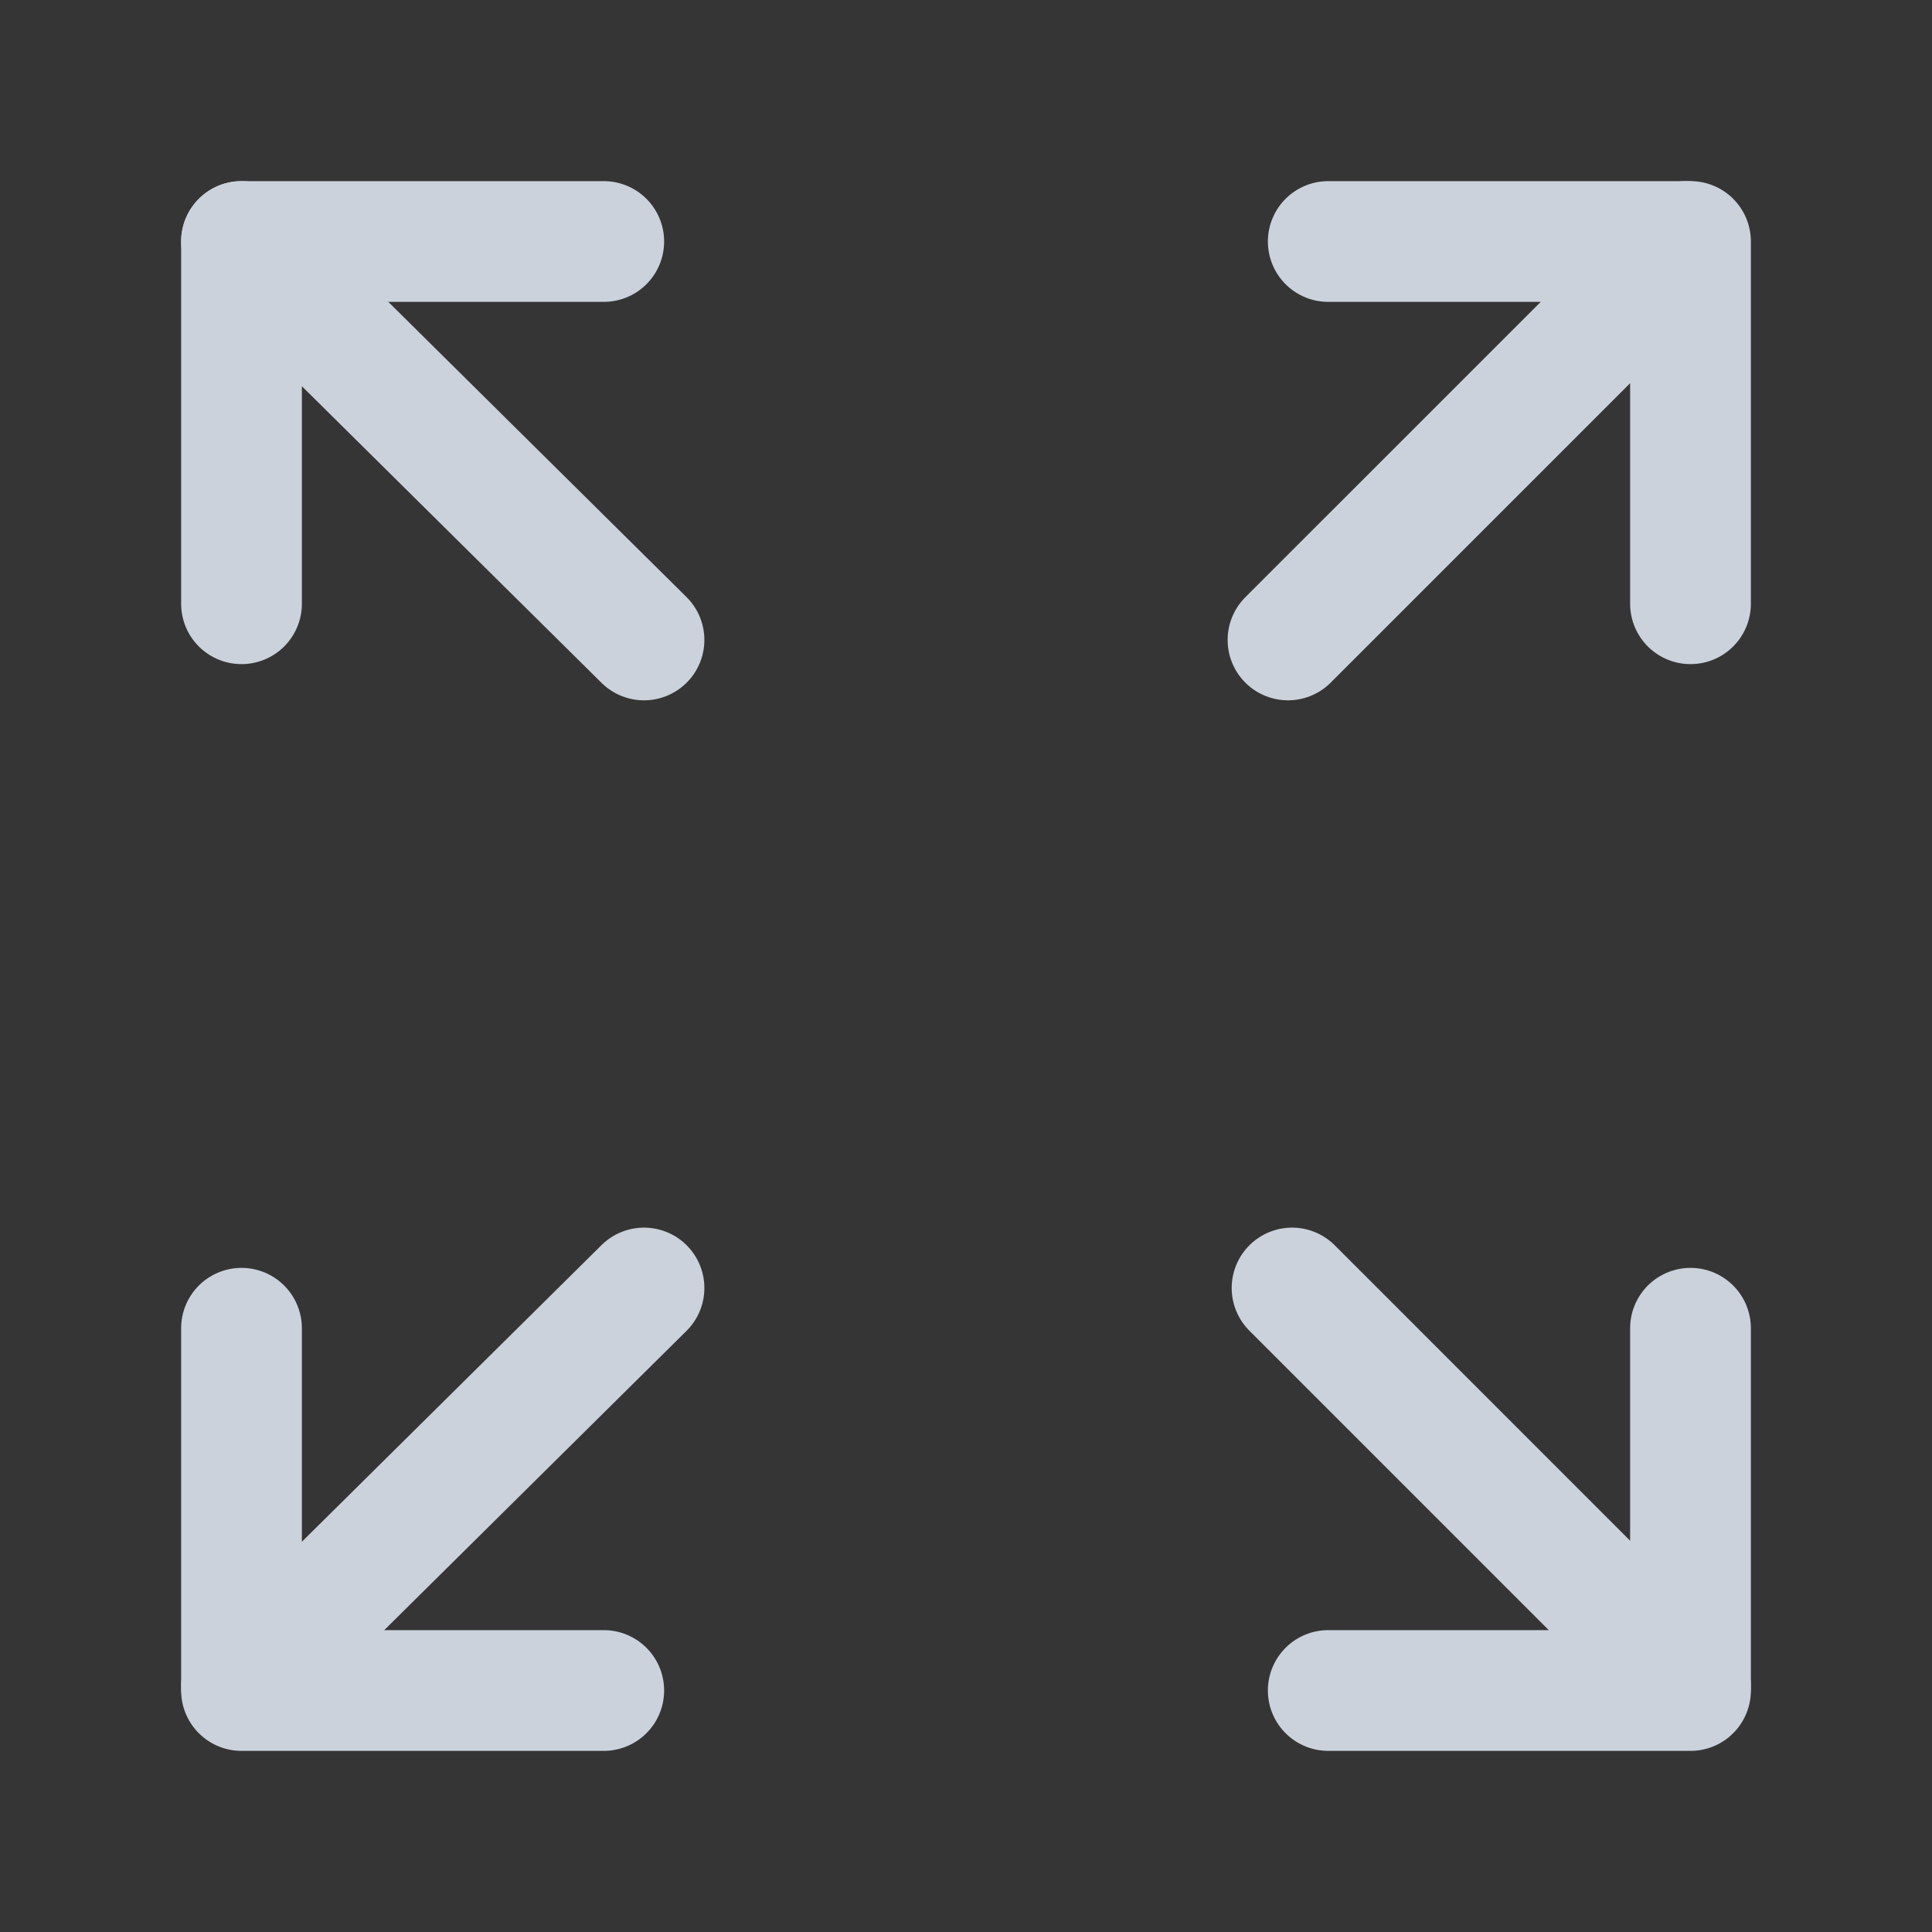 <?xml version="1.0" encoding="UTF-8"?><svg width="20" height="20" viewBox="0 0 48 48" fill="none" xmlns="http://www.w3.org/2000/svg"><rect x="0" y="0" width="48" height="48" fill="#333333" stroke="none"/><rect width="48" height="48" fill="white" fill-opacity="0.01"/><path d="M6 6L16 15.899" stroke="#cbd2dc" stroke-width="3" stroke-linecap="round" stroke-linejoin="round"/><path d="M6 41.9L16 32" stroke="#cbd2dc" stroke-width="3" stroke-linecap="round" stroke-linejoin="round"/><path d="M42 41.9L32.101 32" stroke="#cbd2dc" stroke-width="3" stroke-linecap="round" stroke-linejoin="round"/><path d="M41.9 6L32 15.899" stroke="#cbd2dc" stroke-width="3" stroke-linecap="round" stroke-linejoin="round"/><path d="M33 6H42V15" stroke="#cbd2dc" stroke-width="3" stroke-linecap="round" stroke-linejoin="round"/><path d="M42 33V42H33" stroke="#cbd2dc" stroke-width="3" stroke-linecap="round" stroke-linejoin="round"/><path d="M15 42H6V33" stroke="#cbd2dc" stroke-width="3" stroke-linecap="round" stroke-linejoin="round"/><path d="M6 15V6H15" stroke="#cbd2dc" stroke-width="3" stroke-linecap="round" stroke-linejoin="round"/></svg>